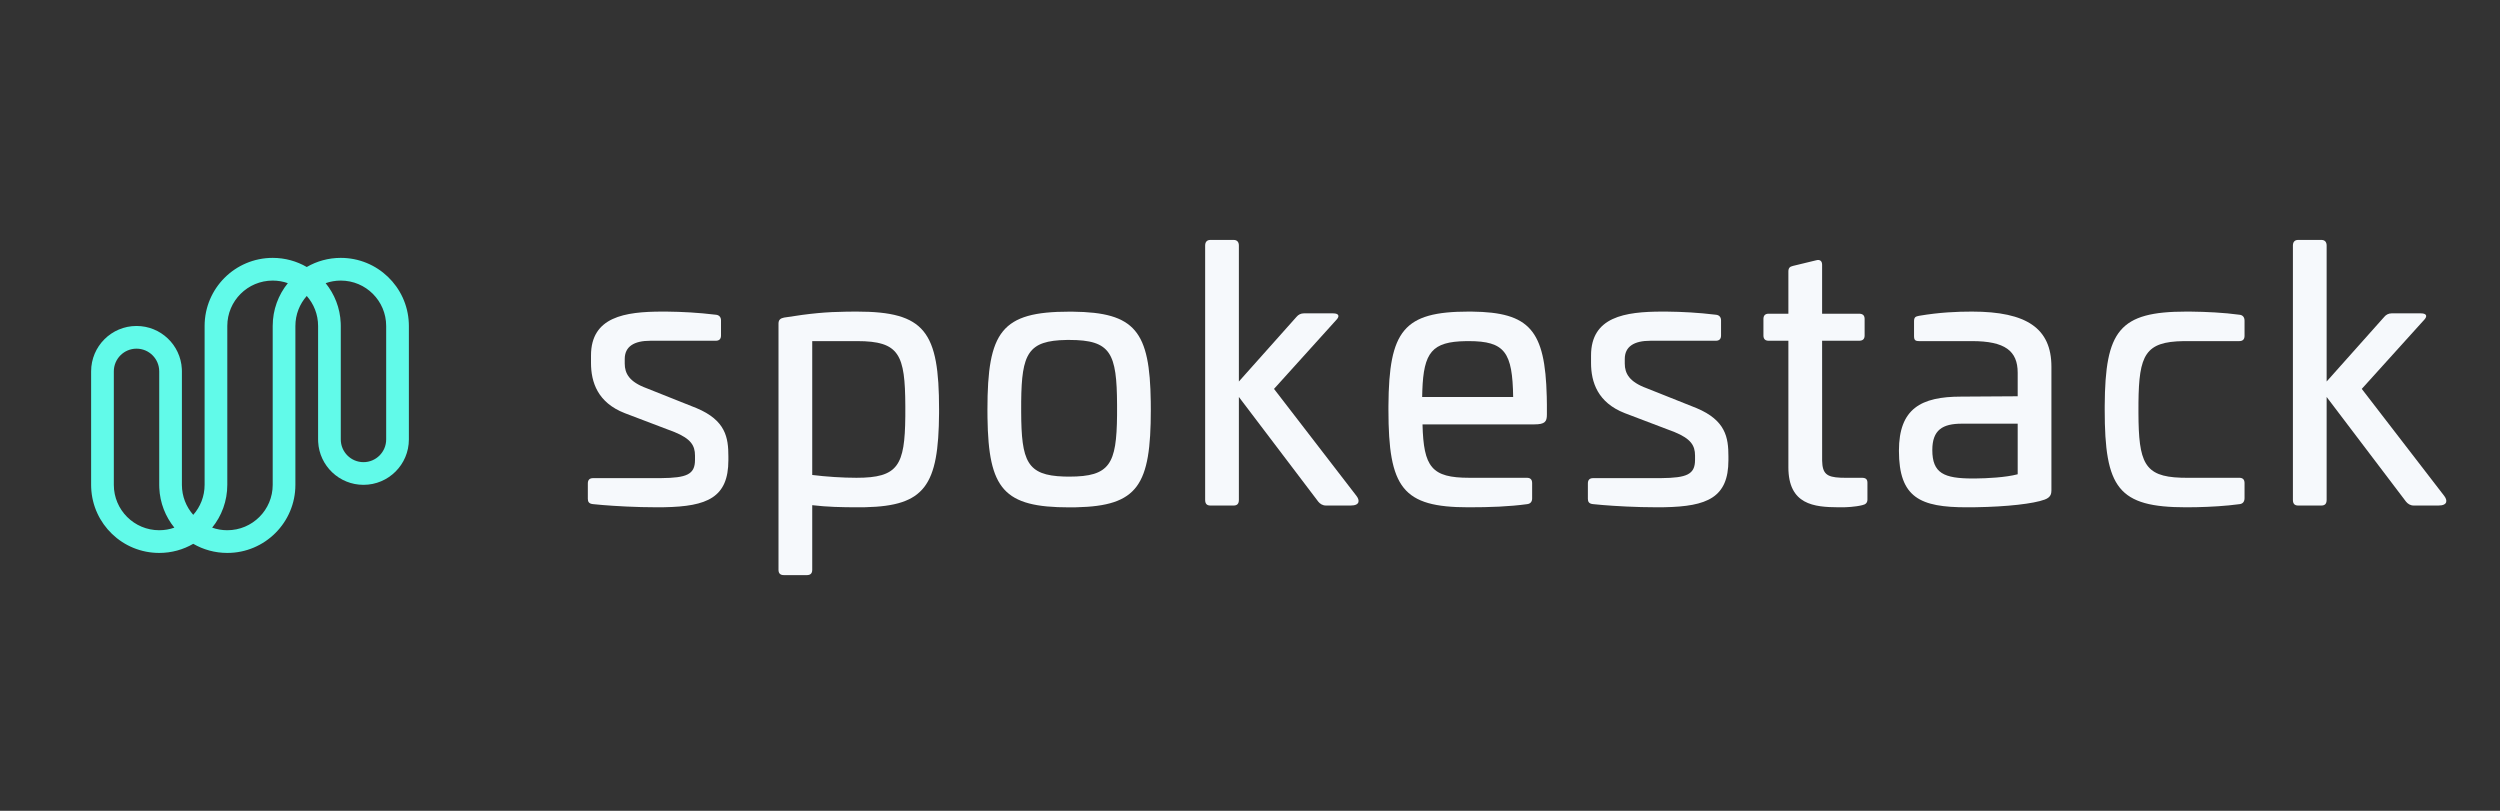 <?xml version="1.0" encoding="UTF-8"?>
<svg width="185px" height="60px" viewBox="0 0 185 60" version="1.1" xmlns="http://www.w3.org/2000/svg" xmlns:xlink="http://www.w3.org/1999/xlink">
    <rect x="0" y="0" width="185" height="60" fill="#333333" stroke="none"/>
    <g id="logo" stroke="none" stroke-width="1" fill="none" fill-rule="evenodd">
        <g id="Group" transform="translate(5.5, 19)" fill="#61FAE9">
            <path d="M21.398,15.199 C22.325,15.199 23.077,14.447 23.077,13.519 L23.077,5.122 C23.077,3.266 21.573,1.763 19.718,1.763 C19.325,1.763 18.948,1.83 18.598,1.954 C19.256,2.767 19.666,3.788 19.713,4.903 L19.718,5.122 L19.718,13.519 C19.718,14.447 20.47,15.199 21.398,15.199 Z M14.68,1.763 C12.824,1.763 11.32,3.266 11.32,5.122 L11.32,16.878 C11.32,18.079 10.901,19.181 10.2,20.046 C10.55,20.17 10.927,20.237 11.32,20.237 C13.176,20.237 14.68,18.734 14.68,16.878 L14.68,5.122 C14.68,3.921 15.099,2.819 15.8,1.954 C15.45,1.83 15.072,1.763 14.68,1.763 Z M18.039,5.122 C18.039,4.27 17.722,3.493 17.2,2.901 C16.676,3.493 16.359,4.27 16.359,5.122 L16.359,16.878 C16.359,19.661 14.103,21.917 11.32,21.917 C10.402,21.917 9.542,21.671 8.8,21.242 C8.06,21.672 7.2,21.917 6.282,21.917 C3.572,21.917 1.362,19.778 1.248,17.097 L1.243,16.878 L1.243,8.481 C1.243,6.626 2.747,5.122 4.602,5.122 C6.396,5.122 7.861,6.527 7.956,8.296 L7.961,8.481 L7.961,16.878 C7.961,17.73 8.278,18.507 8.8,19.099 C9.324,18.507 9.641,17.73 9.641,16.878 L9.641,5.122 C9.641,2.339 11.897,0.083 14.68,0.083 C15.598,0.083 16.458,0.329 17.2,0.758 C17.94,0.328 18.8,0.083 19.718,0.083 C22.428,0.083 24.638,2.222 24.752,4.903 L24.757,5.122 L24.757,13.519 C24.757,15.374 23.253,16.878 21.398,16.878 C19.604,16.878 18.139,15.473 18.044,13.704 L18.039,13.519 L18.039,5.122 Z M4.602,6.801 C3.675,6.801 2.923,7.553 2.923,8.481 L2.923,16.878 C2.923,18.734 4.427,20.237 6.282,20.237 C6.675,20.237 7.052,20.17 7.402,20.046 C6.744,19.233 6.334,18.212 6.287,17.097 L6.282,16.878 L6.282,8.481 C6.282,7.553 5.53,6.801 4.602,6.801 Z" id="Combined-Shape"></path>
        </g>
        <g id="Shape" transform="translate(43.5, 17)" fill="#F6F9FC" fill-rule="nonzero">
            <path d="M5.9,6.06 L5.512,6.058 C2.73,6.058 0.234,6.448 0.234,9.308 L0.234,9.854 C0.234,11.284 0.728,12.792 2.73,13.572 L6.422,14.976 C7.618,15.47 7.93,15.964 7.93,16.718 L7.93,17.03 C7.93,18.108 7.326,18.364 5.417,18.381 L0.39,18.382 C0.13,18.382 0,18.512 0,18.772 L0,19.916 C0,20.124 0.078,20.28 0.39,20.306 L1.11,20.373 C1.999,20.446 3.519,20.54 5.148,20.54 L5.661,20.535 C8.828,20.477 10.4,19.822 10.4,17.056 L10.4,16.77 C10.4,15.389 10.206,14.106 8.04,13.2 L4.342,11.726 C3.068,11.258 2.73,10.634 2.73,9.906 L2.73,9.568 C2.73,8.632 3.432,8.216 4.628,8.216 L9.464,8.216 C9.724,8.216 9.854,8.086 9.854,7.826 L9.854,6.708 C9.854,6.474 9.724,6.318 9.49,6.292 C8.15,6.13 6.953,6.071 5.9,6.06 Z" id="Path"></path>
            <path d="M19.907,6.058 C24.951,6.058 25.991,7.54 25.991,13.286 L25.99,13.582 C25.955,18.939 24.941,20.436 20.532,20.535 L20.532,20.535 L20.037,20.54 C18.737,20.54 17.723,20.514 16.605,20.384 L16.605,20.384 L16.605,25.168 C16.605,25.428 16.475,25.558 16.215,25.558 L16.215,25.558 L14.499,25.558 C14.239,25.558 14.109,25.428 14.109,25.168 L14.109,25.168 L14.109,6.942 C14.109,6.656 14.265,6.552 14.525,6.5 C16.508,6.185 17.632,6.084 19.165,6.063 L19.165,6.063 Z M19.933,8.242 L16.605,8.242 L16.605,18.148 C17.645,18.278 18.867,18.356 19.881,18.356 C22.968,18.356 23.457,17.45 23.493,13.813 L23.493,13.813 L23.494,13.053 C23.478,9.237 23.061,8.242 19.933,8.242 L19.933,8.242 Z" id="Combined-Shape"></path>
            <path d="M35.628,6.063 L35.884,6.064 C40.512,6.113 41.587,7.515 41.656,12.733 L41.656,12.733 L41.66,13.317 C41.66,18.915 40.715,20.441 36.133,20.54 L36.133,20.54 L35.628,20.545 C30.783,20.545 29.646,19.212 29.574,13.901 L29.574,13.901 L29.57,13.317 C29.57,7.519 30.61,6.063 35.628,6.063 L35.628,6.063 Z M35.628,8.156 L35.425,8.157 C32.572,8.2 32.104,9.166 32.068,12.714 L32.068,12.714 L32.067,13.485 C32.083,17.13 32.487,18.178 35.23,18.264 L35.23,18.264 L35.628,18.27 C38.637,18.27 39.125,17.342 39.162,13.735 L39.162,13.735 L39.163,12.966 C39.146,9.126 38.706,8.156 35.628,8.156 L35.628,8.156 Z" id="Combined-Shape"></path>
            <path d="M46.071,0.754 C45.811,0.754 45.681,0.91 45.681,1.17 L45.681,19.994 C45.681,20.28 45.811,20.41 46.071,20.41 L47.787,20.41 C48.047,20.41 48.177,20.28 48.177,19.994 L48.177,12.376 L54.053,20.124 C54.183,20.28 54.365,20.41 54.625,20.41 L56.445,20.41 C57.147,20.41 57.121,20.02 56.887,19.708 L50.777,11.778 L55.379,6.682 C55.639,6.422 55.613,6.188 55.145,6.188 L52.987,6.188 C52.753,6.188 52.571,6.292 52.441,6.448 L48.177,11.232 L48.177,1.17 C48.177,0.91 48.047,0.754 47.787,0.754 L46.071,0.754 Z" id="Path"></path>
            <path d="M65.172,6.058 L65.418,6.059 C69.703,6.107 70.838,7.432 70.96,12.35 L70.96,12.35 L70.97,12.922 L70.97,13.676 C70.97,14.196 70.84,14.404 70.034,14.404 L70.034,14.404 L61.766,14.404 C61.844,17.576 62.442,18.356 65.224,18.356 L65.224,18.356 L69.488,18.356 C69.748,18.356 69.878,18.486 69.878,18.746 L69.878,18.746 L69.878,19.89 C69.878,20.124 69.748,20.28 69.514,20.306 C68.188,20.488 66.758,20.54 65.172,20.54 C60.284,20.54 59.244,19.11 59.244,13.312 L59.245,13.016 C59.281,7.464 60.368,6.058 65.172,6.058 L65.172,6.058 Z M65.172,8.242 L64.971,8.244 C62.468,8.282 61.851,9.07 61.752,11.91 L61.752,11.91 L61.74,12.376 L68.474,12.376 C68.422,9.074 67.876,8.242 65.172,8.242 L65.172,8.242 Z" id="Combined-Shape"></path>
            <path d="M79.903,6.06 L79.515,6.058 C76.733,6.058 74.237,6.448 74.237,9.308 L74.237,9.854 C74.237,11.284 74.731,12.792 76.733,13.572 L80.425,14.976 C81.621,15.47 81.933,15.964 81.933,16.718 L81.933,17.03 C81.933,18.108 81.329,18.364 79.42,18.381 L74.393,18.382 C74.133,18.382 74.003,18.512 74.003,18.772 L74.003,19.916 C74.003,20.124 74.081,20.28 74.393,20.306 L75.113,20.373 C76.002,20.446 77.522,20.54 79.151,20.54 L79.664,20.535 C82.831,20.477 84.403,19.822 84.403,17.056 L84.403,16.77 C84.403,15.389 84.209,14.106 82.043,13.2 L78.345,11.726 C77.071,11.258 76.733,10.634 76.733,9.906 L76.733,9.568 C76.733,8.632 77.435,8.216 78.631,8.216 L83.467,8.216 C83.727,8.216 83.857,8.086 83.857,7.826 L83.857,6.708 C83.857,6.474 83.727,6.318 83.493,6.292 C82.153,6.13 80.956,6.071 79.903,6.06 Z" id="Path"></path>
            <path d="M89.178,2.678 C88.944,2.73 88.84,2.834 88.84,3.094 L88.84,6.214 L87.384,6.214 C87.124,6.214 86.994,6.344 86.994,6.604 L86.994,7.826 C86.994,8.086 87.124,8.216 87.384,8.216 L88.84,8.216 L88.84,17.576 C88.84,20.359 90.753,20.529 92.547,20.539 L92.844,20.54 C93.078,20.54 93.78,20.514 94.3,20.384 C94.56,20.332 94.69,20.202 94.69,19.968 L94.69,18.72 C94.69,18.46 94.56,18.356 94.274,18.356 L93.026,18.356 L92.703,18.35 C91.648,18.309 91.362,18.028 91.338,17.09 L91.336,8.216 L94.066,8.216 C94.352,8.216 94.482,8.086 94.482,7.826 L94.482,6.604 C94.482,6.344 94.352,6.214 94.066,6.214 L91.336,6.214 L91.336,2.6 C91.336,2.314 91.18,2.184 90.894,2.262 L89.178,2.678 Z" id="Path"></path>
            <path d="M102.429,6.058 C106.485,6.058 108.305,7.306 108.305,10.14 L108.305,10.14 L108.305,19.3 C108.302,19.525 108.264,19.801 107.811,19.968 C106.98,20.277 105.022,20.499 102.709,20.535 L102.709,20.535 L102.039,20.54 C98.607,20.54 97.021,19.838 97.021,16.354 C97.021,13.234 98.659,12.35 101.623,12.35 L101.623,12.35 L105.809,12.324 L105.809,10.582 C105.809,8.97 104.873,8.242 102.429,8.242 L102.429,8.242 L98.529,8.242 C98.217,8.242 98.139,8.164 98.139,7.852 L98.139,7.852 L98.139,6.786 C98.139,6.474 98.243,6.422 98.503,6.37 C100.037,6.11 101.337,6.058 102.429,6.058 Z M105.809,14.352 L101.675,14.352 C100.245,14.352 99.491,14.82 99.491,16.302 C99.491,18.018 100.349,18.408 102.481,18.408 L102.481,18.408 L102.697,18.407 C103.539,18.398 104.903,18.334 105.809,18.096 L105.809,18.096 L105.809,14.352 Z" id="Combined-Shape"></path>
            <path d="M118.659,6.06 L118.28,6.058 C113.323,6.058 112.283,7.464 112.249,13.016 L112.248,13.312 C112.248,19.11 113.236,20.54 118.28,20.54 L119.066,20.531 C120.044,20.51 121.201,20.448 122.232,20.306 C122.466,20.28 122.596,20.124 122.596,19.864 L122.596,18.746 C122.596,18.486 122.466,18.356 122.206,18.356 L118.28,18.356 L117.885,18.35 C115.164,18.264 114.761,17.216 114.745,13.571 L114.746,12.8 C114.782,9.252 115.249,8.286 118.079,8.243 L122.206,8.242 C122.466,8.242 122.596,8.112 122.596,7.852 L122.596,6.734 C122.596,6.474 122.466,6.318 122.232,6.292 C121.053,6.13 119.71,6.071 118.659,6.06 Z" id="Path"></path>
            <path d="M126.565,0.754 L128.281,0.754 C128.541,0.754 128.671,0.91 128.671,1.17 L128.671,11.232 L132.935,6.448 C133.065,6.292 133.247,6.188 133.481,6.188 L135.639,6.188 C136.071,6.188 136.126,6.387 135.928,6.623 L131.271,11.778 L137.381,19.708 C137.615,20.02 137.641,20.41 136.939,20.41 L135.119,20.41 C134.859,20.41 134.677,20.28 134.547,20.124 L128.671,12.376 L128.671,19.994 C128.671,20.28 128.541,20.41 128.281,20.41 L126.565,20.41 C126.305,20.41 126.175,20.28 126.175,19.994 L126.175,1.17 C126.175,0.91 126.305,0.754 126.565,0.754 Z" id="Path"></path>
        </g>
    </g>
</svg>

